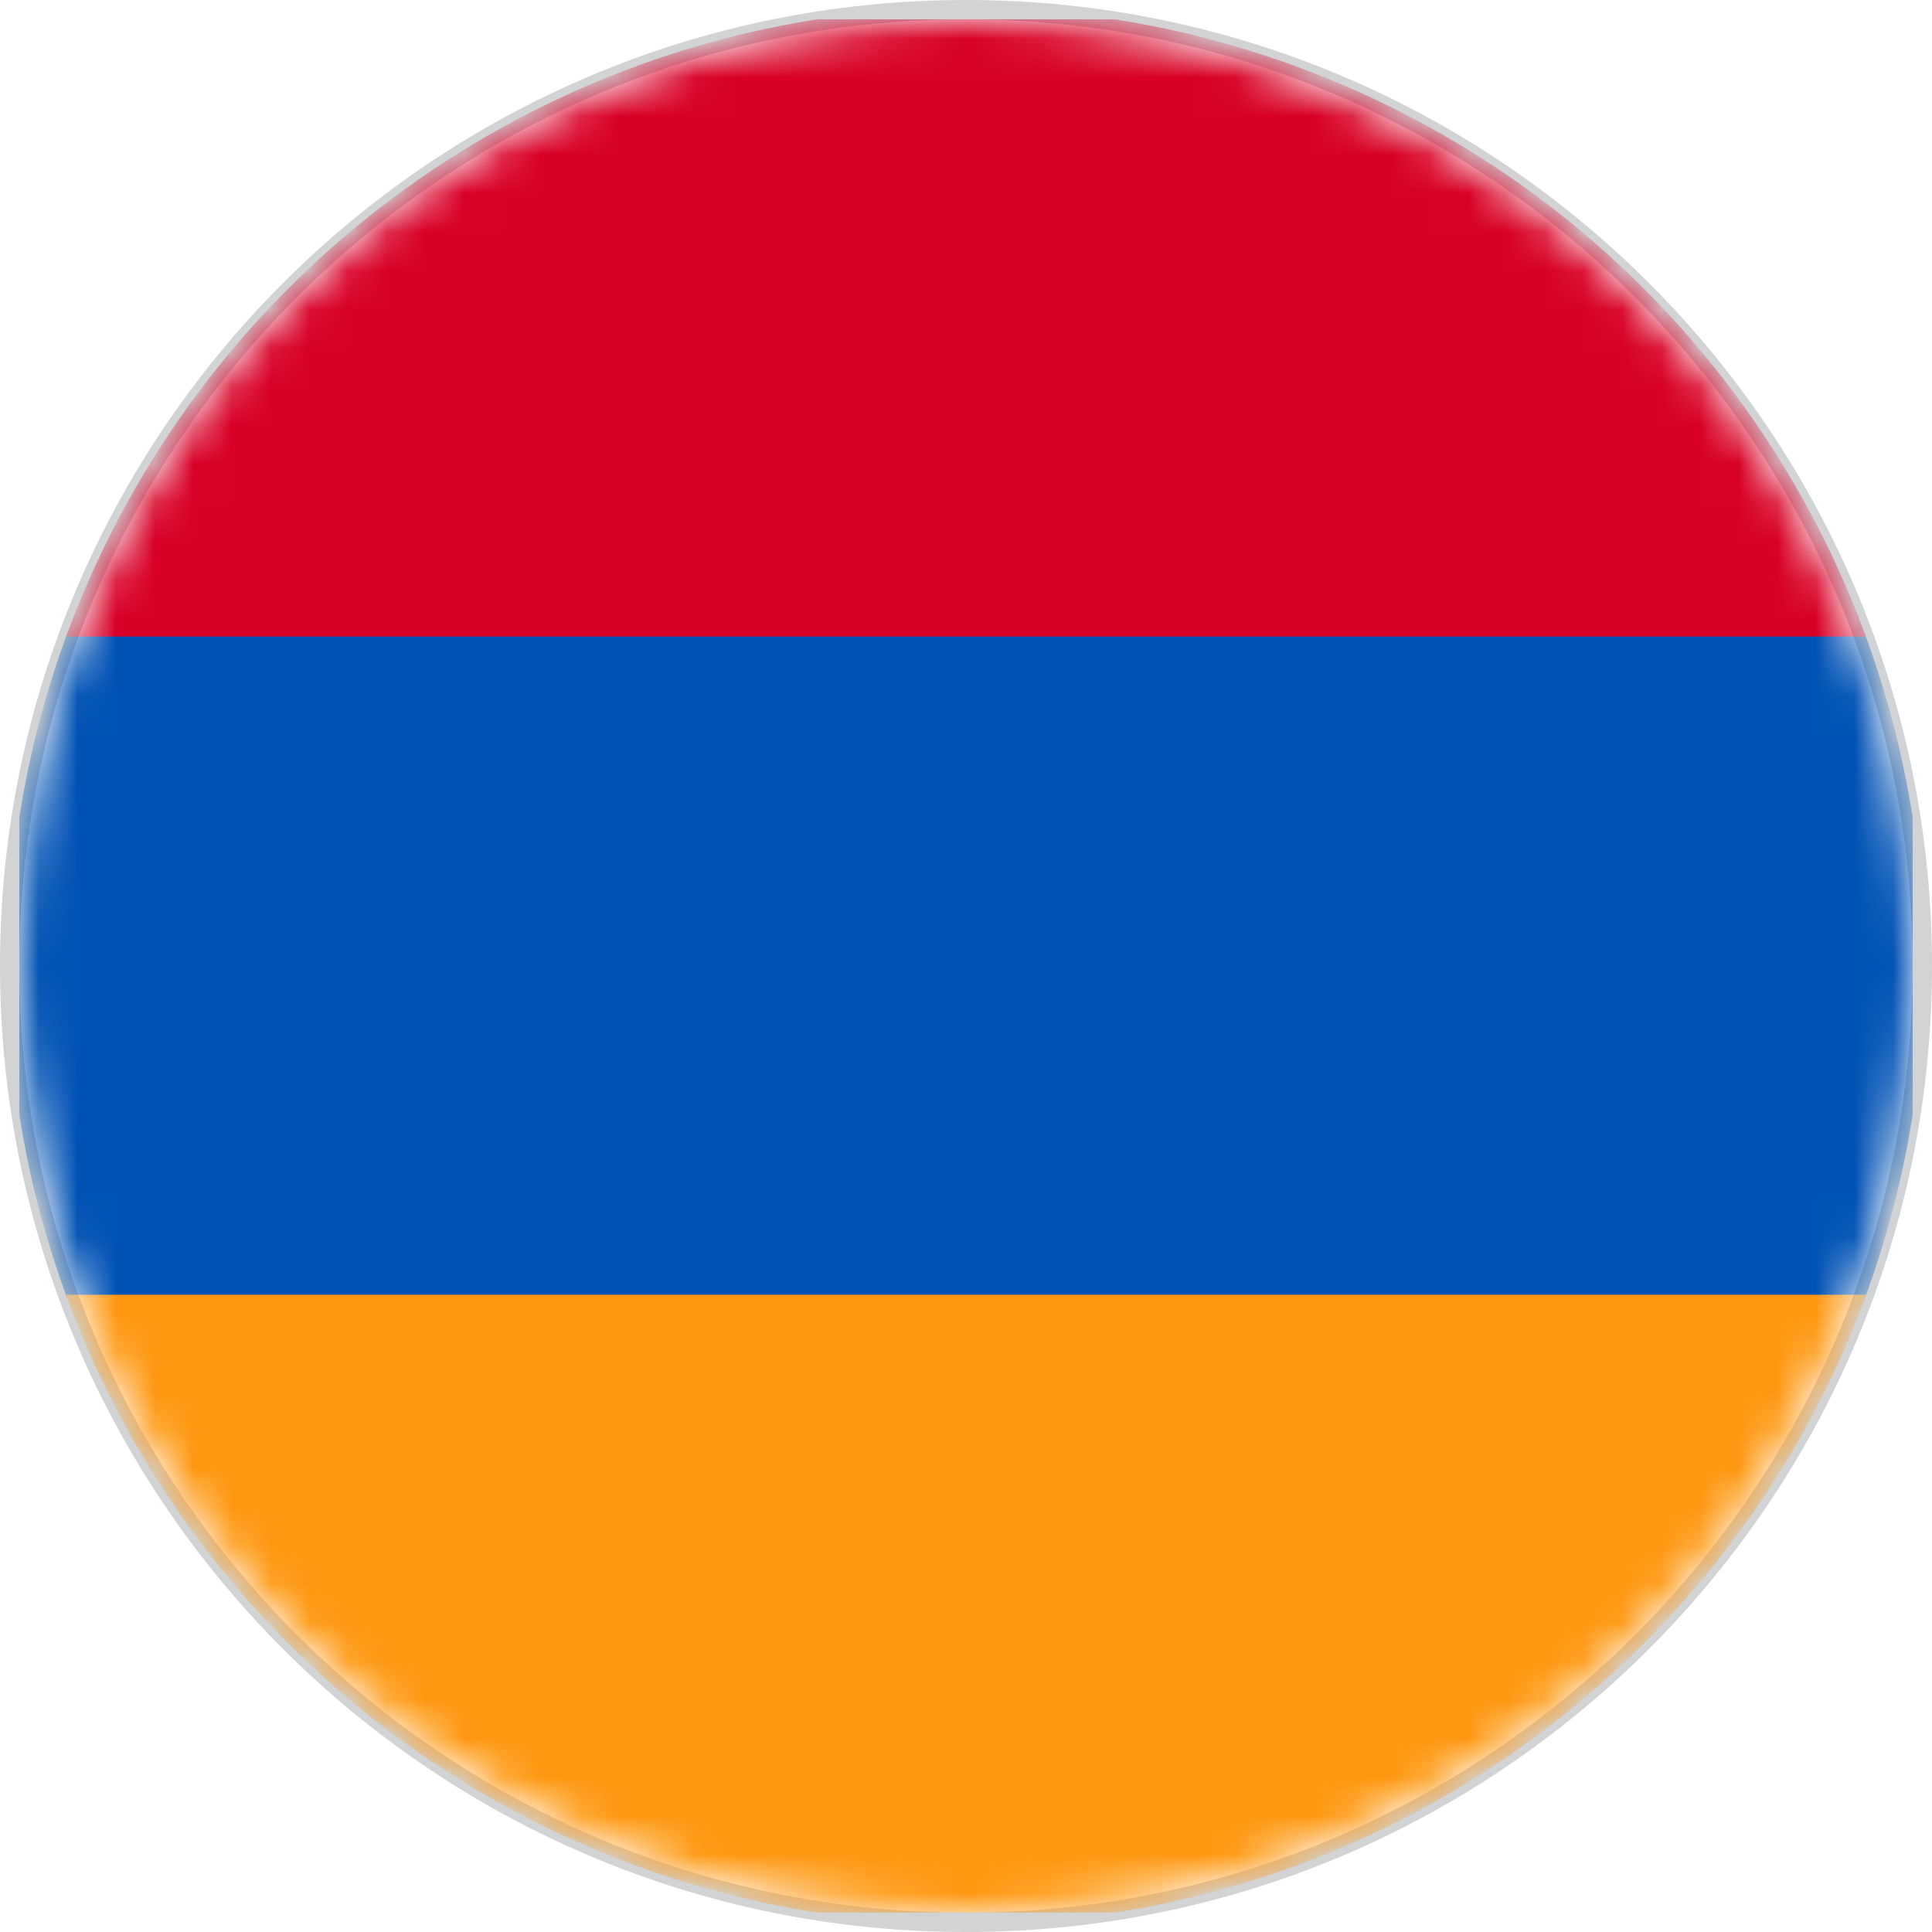 <?xml version="1.0" encoding="utf-8"?>
<!-- Generator: Adobe Illustrator 27.7.0, SVG Export Plug-In . SVG Version: 6.00 Build 0)  -->
<!DOCTYPE svg PUBLIC "-//W3C//DTD SVG 1.1//EN" "http://www.w3.org/Graphics/SVG/1.1/DTD/svg11.dtd">
<svg version="1.1" id="Layer_1" xmlns:x="http://ns.adobe.com/Extensibility/1.0/" xmlns:i="http://ns.adobe.com/AdobeIllustrator/10.0/" xmlns:graph="http://ns.adobe.com/Graphs/1.0/"
	 xmlns="http://www.w3.org/2000/svg" xmlns:xlink="http://www.w3.org/1999/xlink" x="0px" y="0px" width="50px" height="50px"
	 viewBox="0 0 50 50" style="enable-background:new 0 0 50 50;" xml:space="preserve">
<style type="text/css">
	.st0{fill:#D1D3D4;}
	
		.st1{clip-path:url(#SVGID_00000074418014489247743700000012893207644871160461_);fill:#FFFFFF;filter:url(#Adobe_OpacityMaskFilter);}
	
		.st2{clip-path:url(#SVGID_00000074418014489247743700000012893207644871160461_);mask:url(#a_00000016061707407750651200000000966680101721648005_);}
	.st3{fill:#0052B4;}
	.st4{fill:#D80027;}
	.st5{fill:#FF9811;}
</style>
<g>
	<path class="st0" d="M25,50C11.2,50,0,38.8,0,25S11.2,0,25,0s25,11.2,25,25S38.8,50,25,50z M25,0.5
		C11.5,0.5,0.5,11.5,0.5,25s11,24.5,24.5,24.5s24.5-11,24.5-24.5S38.5,0.5,25,0.5z"/>
</g>
<g>
	<defs>
		<circle id="SVGID_1_" cx="25" cy="25" r="24.8"/>
	</defs>
	<clipPath id="SVGID_00000060004317750026988100000004850501523217083269_">
		<use xlink:href="#SVGID_1_"  style="overflow:visible;"/>
	</clipPath>
	<defs>
		<filter id="Adobe_OpacityMaskFilter" filterUnits="userSpaceOnUse" x="0.5" y="0.5" width="49" height="49">
			<feColorMatrix  type="matrix" values="1 0 0 0 0  0 1 0 0 0  0 0 1 0 0  0 0 0 1 0"/>
		</filter>
	</defs>
	
		<mask maskUnits="userSpaceOnUse" x="0.5" y="0.5" width="49" height="49" id="a_00000016061707407750651200000000966680101721648005_">
		
			<circle style="clip-path:url(#SVGID_00000060004317750026988100000004850501523217083269_);fill:#FFFFFF;filter:url(#Adobe_OpacityMaskFilter);" cx="25" cy="25" r="24.5"/>
	</mask>
	
		<g style="clip-path:url(#SVGID_00000060004317750026988100000004850501523217083269_);mask:url(#a_00000016061707407750651200000000966680101721648005_);">
		<path class="st3" d="M0.5,16.473l24.213-2.555L49.5,16.482v17.035l-24.988,2.488L0.5,33.498
			V16.473z"/>
		<path class="st4" d="M0.5,0.5h49v15.973h-49V0.5z"/>
		<path class="st5" d="M0.5,33.508h49V49.5h-49V33.508z"/>
	</g>
</g>
</svg>
